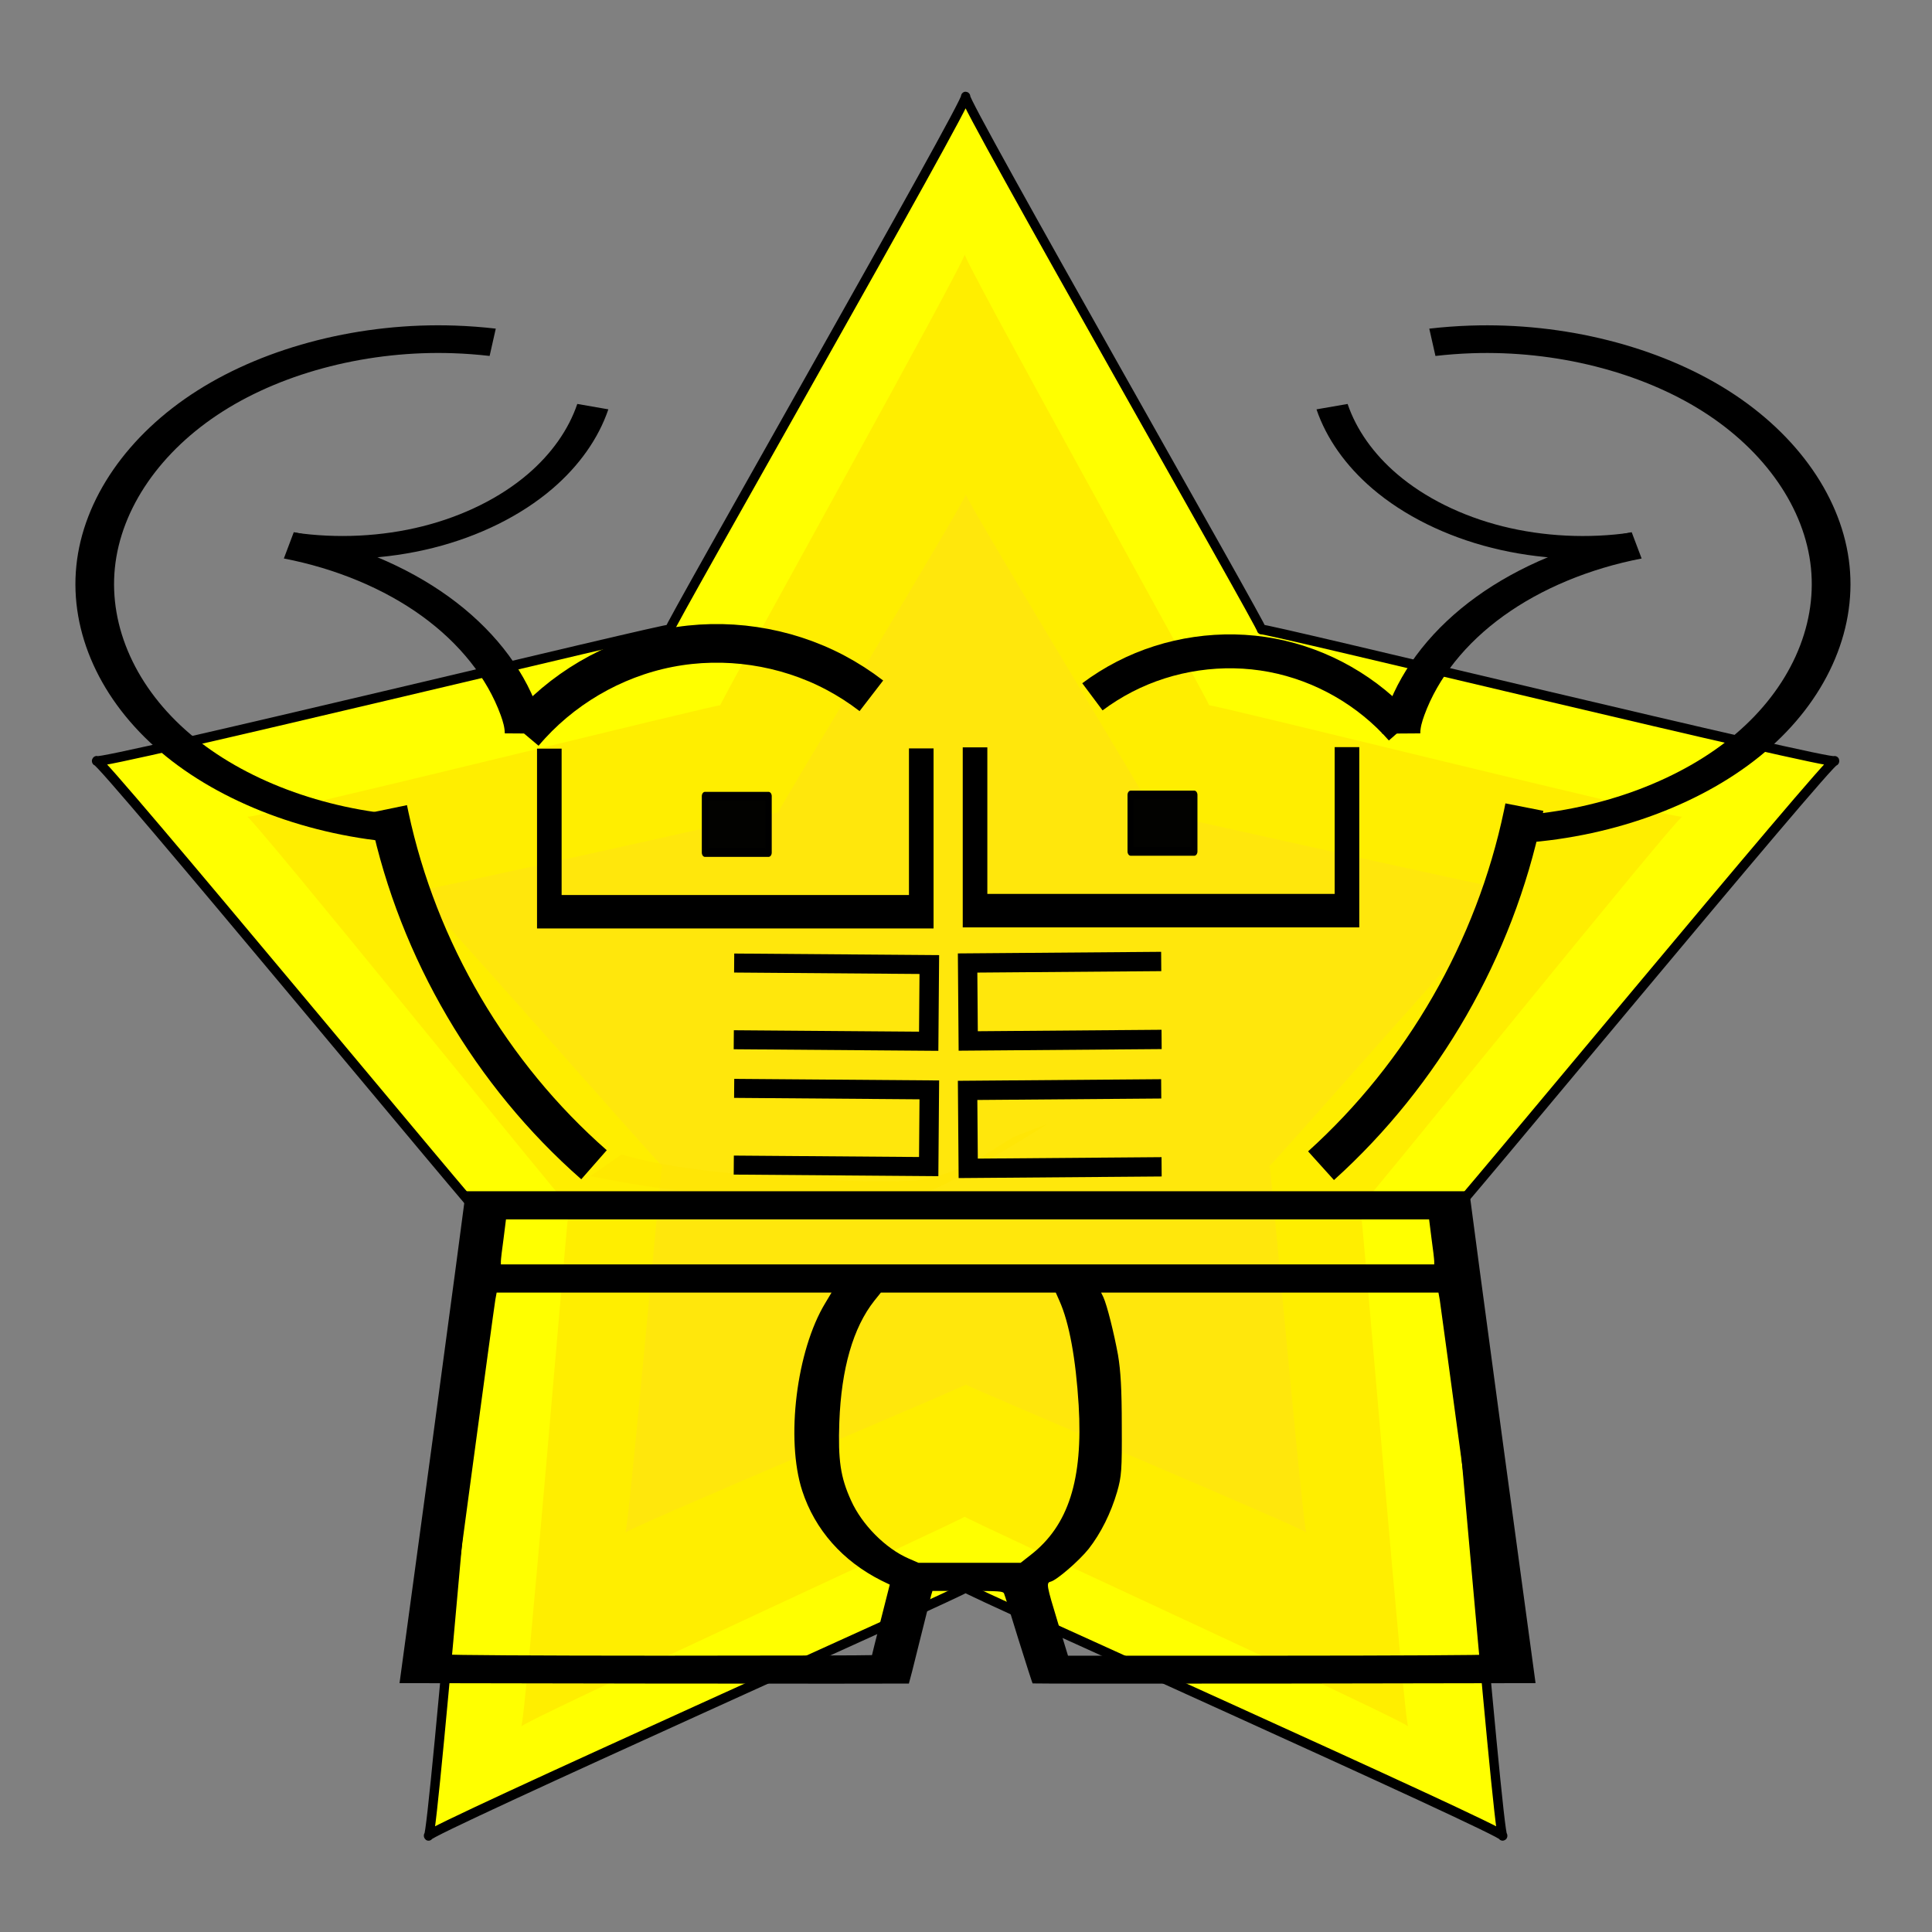 <?xml version="1.0" encoding="UTF-8" standalone="no"?>
<svg
   xmlns:dc="http://purl.org/dc/elements/1.1/"
   xmlns:cc="http://creativecommons.org/ns#"
   xmlns:rdf="http://www.w3.org/1999/02/22-rdf-syntax-ns#"
   xmlns:svg="http://www.w3.org/2000/svg"
   xmlns="http://www.w3.org/2000/svg"
   xmlns:xlink="http://www.w3.org/1999/xlink"
   xmlns:sodipodi="http://sodipodi.sourceforge.net/DTD/sodipodi-0.dtd"
   xmlns:inkscape="http://www.inkscape.org/namespaces/inkscape"
   width="100mm"
   height="100mm"
   viewBox="0 0 100 100"
   version="1.1"
   id="svg8"
   inkscape:version="1.0.1 (3bc2e813f5, 2020-09-07)"
   sodipodi:docname="cocka.svg">
  <rect x="0" y="0" width="100" height="100" fill="#808080" stroke="none"/>
  <defs
     id="defs2">
    <inkscape:path-effect
       effect="spiro"
       id="path-effect1772"
       is_visible="true"
       lpeversion="1" />
    <inkscape:path-effect
       effect="spiro"
       id="path-effect1753"
       is_visible="true"
       lpeversion="1" />
    <inkscape:path-effect
       effect="spiro"
       id="path-effect1749"
       is_visible="true"
       lpeversion="1" />
    <inkscape:path-effect
       effect="spiro"
       id="path-effect1730"
       is_visible="true"
       lpeversion="1" />
    <inkscape:path-effect
       effect="spiro"
       id="path-effect1711"
       is_visible="true"
       lpeversion="1" />
    <inkscape:path-effect
       effect="spiro"
       id="path-effect1707"
       is_visible="true"
       lpeversion="1" />
    <inkscape:path-effect
       effect="spiro"
       id="path-effect1705"
       is_visible="true"
       lpeversion="1" />
    <inkscape:path-effect
       effect="spiro"
       id="path-effect1703"
       is_visible="true"
       lpeversion="1" />
    <inkscape:path-effect
       effect="spiro"
       id="path-effect1666"
       is_visible="true"
       lpeversion="1" />
    <inkscape:path-effect
       effect="spiro"
       id="path-effect1647"
       is_visible="true"
       lpeversion="1" />
    <inkscape:path-effect
       effect="spiro"
       id="path-effect1631"
       is_visible="true"
       lpeversion="1" />
    <inkscape:path-effect
       effect="spiro"
       id="path-effect1612"
       is_visible="true"
       lpeversion="1" />
    <inkscape:path-effect
       effect="spiro"
       id="path-effect1594"
       is_visible="true"
       lpeversion="1" />
    <inkscape:path-effect
       effect="spiro"
       id="path-effect1575"
       is_visible="true"
       lpeversion="1" />
    <inkscape:path-effect
       effect="spiro"
       id="path-effect1556"
       is_visible="true"
       lpeversion="1" />
    <inkscape:path-effect
       effect="spiro"
       id="path-effect1533"
       is_visible="true"
       lpeversion="1" />
    <inkscape:path-effect
       effect="spiro"
       id="path-effect1529"
       is_visible="true"
       lpeversion="1" />
    <inkscape:path-effect
       effect="spiro"
       id="path-effect1510"
       is_visible="true"
       lpeversion="1" />
    <inkscape:path-effect
       effect="spiro"
       id="path-effect1491"
       is_visible="true"
       lpeversion="1" />
    <inkscape:path-effect
       effect="spiro"
       id="path-effect886"
       is_visible="true"
       lpeversion="1" />
    <linearGradient
       fill="#000000"
       id="svg_87">
      <stop
         fill="#000000"
         offset="0"
         id="svg_133"
         stop-color="#ffff00" />
      <stop
         fill="#000000"
         offset="1"
         id="svg_132"
         stop-opacity="0"
         stop-color="#ffff00" />
    </linearGradient>
    <linearGradient
       fill="#000000"
       id="svg_77">
      <stop
         fill="#000000"
         offset="0"
         id="svg_131"
         stop-color="#ffc400" />
      <stop
         fill="#000000"
         offset="1"
         id="svg_130"
         stop-opacity="0"
         stop-color="#ffac00" />
    </linearGradient>
    <linearGradient
       fill="#000000"
       id="svg_79">
      <stop
         fill="#000000"
         offset="0"
         id="svg_129"
         stop-color="#ff9400" />
      <stop
         fill="#000000"
         offset="1"
         id="svg_128"
         stop-opacity="0"
         stop-color="#ff8900" />
    </linearGradient>
    <radialGradient
       fill="#000000"
       xlink:href="#svg_79"
       id="svg_127"
       cx="14.286"
       cy="365.219"
       fx="14.286"
       fy="365.219"
       r="249.352"
       gradientTransform="rotate(-7.5,1430.573,-2168.821)"
       gradientUnits="userSpaceOnUse" />
    <radialGradient
       fill="#000000"
       xlink:href="#svg_79"
       id="svg_126"
       cx="355.357"
       cy="554.862"
       fx="355.357"
       fy="554.862"
       r="136.071"
       gradientUnits="userSpaceOnUse" />
    <linearGradient
       fill="#000000"
       xlink:href="#svg_77"
       id="svg_125"
       x1="213.18"
       y1="554.862"
       x2="497.534"
       y2="554.862"
       gradientUnits="userSpaceOnUse" />
    <radialGradient
       fill="#000000"
       xlink:href="#svg_79"
       id="svg_124"
       cx="355.357"
       cy="554.862"
       fx="355.357"
       fy="554.862"
       r="136.071"
       gradientUnits="userSpaceOnUse" />
    <linearGradient
       fill="#000000"
       xlink:href="#svg_81"
       id="svg_121"
       x1="213.18"
       y1="554.862"
       x2="497.534"
       y2="554.862"
       gradientUnits="userSpaceOnUse" />
    <linearGradient
       fill="#000000"
       id="svg_81">
      <stop
         fill="#000000"
         offset="0"
         id="svg_120"
         stop-color="#fff600" />
      <stop
         fill="#000000"
         offset="1"
         id="svg_119"
         stop-opacity="0"
         stop-color="#ffac00" />
    </linearGradient>
    <radialGradient
       fill="#000000"
       r="136.071"
       fy="554.862"
       fx="355.357"
       cy="554.862"
       cx="355.357"
       gradientUnits="userSpaceOnUse"
       id="svg_118"
       xlink:href="#svg_79" />
    <radialGradient
       fill="#000000"
       xlink:href="#svg_79"
       id="svg_116"
       cx="14.286"
       cy="365.219"
       fx="14.286"
       fy="365.219"
       r="249.352"
       gradientTransform="translate(342.875,163.161)"
       gradientUnits="userSpaceOnUse" />
    <radialGradient
       fill="#000000"
       r="249.352"
       fy="365.219"
       fx="14.286"
       cy="365.219"
       cx="14.286"
       gradientTransform="rotate(-45,382.616,32.724)"
       gradientUnits="userSpaceOnUse"
       id="svg_113"
       xlink:href="#svg_79" />
    <radialGradient
       fill="#000000"
       r="136.071"
       fy="554.862"
       fx="355.357"
       cy="554.862"
       cx="355.357"
       gradientUnits="userSpaceOnUse"
       id="svg_112"
       xlink:href="#svg_79" />
    <radialGradient
       fill="#000000"
       xlink:href="#svg_79"
       id="svg_104"
       cx="355.357"
       cy="554.862"
       fx="355.357"
       fy="554.862"
       r="136.071"
       gradientUnits="userSpaceOnUse" />
    <radialGradient
       fill="#000000"
       xlink:href="#svg_87"
       id="svg_96"
       cx="355.357"
       cy="554.862"
       fx="355.357"
       fy="554.862"
       r="141.708"
       gradientUnits="userSpaceOnUse" />
    <radialGradient
       fill="#000000"
       xlink:href="#svg_79"
       id="svg_95"
       gradientUnits="userSpaceOnUse"
       gradientTransform="rotate(-7.5,1430.573,-2168.821)"
       cx="14.286"
       cy="365.219"
       fx="14.286"
       fy="365.219"
       r="249.352" />
    <radialGradient
       fill="#000000"
       xlink:href="#svg_79"
       id="svg_94"
       gradientUnits="userSpaceOnUse"
       gradientTransform="rotate(-45,382.616,32.724)"
       cx="14.286"
       cy="365.219"
       fx="14.286"
       fy="365.219"
       r="249.352" />
    <radialGradient
       fill="#000000"
       xlink:href="#svg_79"
       id="svg_93"
       gradientUnits="userSpaceOnUse"
       cx="355.357"
       cy="554.862"
       fx="355.357"
       fy="554.862"
       r="136.071" />
    <radialGradient
       fill="#000000"
       xlink:href="#svg_79"
       id="svg_91"
       gradientUnits="userSpaceOnUse"
       cx="355.357"
       cy="554.862"
       fx="355.357"
       fy="554.862"
       r="136.071" />
    <radialGradient
       fill="#000000"
       xlink:href="#svg_79"
       id="svg_89"
       gradientUnits="userSpaceOnUse"
       gradientTransform="rotate(-45,382.616,32.724)"
       cx="14.286"
       cy="365.219"
       fx="14.286"
       fy="365.219"
       r="249.352" />
    <radialGradient
       fill="#000000"
       xlink:href="#svg_79"
       id="svg_88"
       gradientUnits="userSpaceOnUse"
       gradientTransform="rotate(-7.5,1430.573,-2168.821)"
       cx="14.286"
       cy="365.219"
       fx="14.286"
       fy="365.219"
       r="249.352" />
    <radialGradient
       fill="#000000"
       xlink:href="#svg_87"
       id="svg_86"
       gradientUnits="userSpaceOnUse"
       cx="355.357"
       cy="554.862"
       fx="355.357"
       fy="554.862"
       r="141.708" />
    <radialGradient
       fill="#000000"
       xlink:href="#svg_79"
       id="svg_85"
       gradientUnits="userSpaceOnUse"
       gradientTransform="rotate(-7.5,1430.573,-2168.821)"
       cx="14.286"
       cy="365.219"
       fx="14.286"
       fy="365.219"
       r="249.352" />
    <radialGradient
       fill="#000000"
       xlink:href="#svg_79"
       id="svg_83"
       gradientUnits="userSpaceOnUse"
       gradientTransform="rotate(-45,382.616,32.724)"
       cx="14.286"
       cy="365.219"
       fx="14.286"
       fy="365.219"
       r="249.352" />
    <radialGradient
       fill="#000000"
       xlink:href="#svg_79"
       id="svg_82"
       gradientUnits="userSpaceOnUse"
       cx="355.357"
       cy="554.862"
       fx="355.357"
       fy="554.862"
       r="136.071" />
    <radialGradient
       fill="#000000"
       xlink:href="#svg_79"
       id="svg_78"
       gradientUnits="userSpaceOnUse"
       cx="355.357"
       cy="554.862"
       fx="355.357"
       fy="554.862"
       r="136.071" />
    <radialGradient
       fill="#000000"
       xlink:href="#svg_79"
       id="svg_74"
       cx="357.144"
       cy="600.26"
       fx="357.144"
       fy="600.26"
       r="51.997"
       gradientTransform="matrix(1,0,0,0.344,0,393.566)"
       gradientUnits="userSpaceOnUse" />
    <clipPath
       clipPathUnits="userSpaceOnUse"
       id="clipPath1821">
      <rect
         style="fill:#ffffff;fill-opacity:1;stroke:#ff0000;stroke-width:0;stroke-linejoin:round;stroke-miterlimit:50.8;stroke-opacity:1"
         id="rect1823"
         width="1205.818"
         height="604.037"
         x="-84.101"
         y="298.238" />
    </clipPath>
  </defs>
  <sodipodi:namedview
     id="base"
     pagecolor="#ffffff"
     bordercolor="#666666"
     borderopacity="1.0"
     inkscape:pageopacity="0.0"
     inkscape:pageshadow="2"
     inkscape:zoom="2.8"
     inkscape:cx="227.43406"
     inkscape:cy="150.41331"
     inkscape:document-units="mm"
     inkscape:current-layer="layer1"
     inkscape:document-rotation="0"
     showgrid="false"
     inkscape:window-width="1920"
     inkscape:window-height="1017"
     inkscape:window-x="-8"
     inkscape:window-y="-8"
     inkscape:window-maximized="1" />
  <g
     inkscape:label="Layer 1"
     inkscape:groupmode="layer"
     id="layer1">
    <path
       sodipodi:type="star"
       style="fill:#ffff00;stroke:#000000;stroke-width:0.475;stroke-linejoin:round;stroke-miterlimit:50.8;fill-opacity:1;stroke-opacity:1;stroke-dasharray:none"
       id="path841"
       sodipodi:sides="5"
       sodipodi:cx="49.229889"
       sodipodi:cy="51.505829"
       sodipodi:r1="46.505829"
       sodipodi:r2="25.620337"
       sodipodi:arg1="-1.5707963"
       sodipodi:arg2="-0.94247779"
       inkscape:flatsided="false"
       inkscape:rounded="-0.01"
       inkscape:randomized="0"
       d="m 49.23,5 c -0.299,0 15.301,25.954 15.059,25.779 -0.242,-0.175 29.263,6.64 29.17,6.356 -0.092,-0.284 -19.956,22.572 -19.863,22.288 0.092,-0.284 2.728,29.882 2.969,29.707 0.242,-0.175 -27.634,-12.004 -27.335,-12.004 0.299,0 -27.577,11.828 -27.335,12.004 0.242,0.175 2.877,-29.991 2.969,-29.707 C 24.956,59.707 5.092,36.851 5,37.135 4.908,37.419 34.412,30.603 34.171,30.779 33.929,30.954 49.528,5 49.23,5 Z"
       inkscape:transform-center-x="0.3426531"
       inkscape:transform-center-y="-4.8901056"
       transform="matrix(1.017,0,0,1.07,-0.087,-0.349)" />
    <path
       sodipodi:type="star"
       style="fill:#ffe531;fill-opacity:0.526;stroke:#ffd0ff;stroke-width:0;stroke-linejoin:round;stroke-miterlimit:50.8;stroke-opacity:1"
       id="path845"
       sodipodi:sides="5"
       sodipodi:cx="49.229889"
       sodipodi:cy="51.505829"
       sodipodi:r1="46.505829"
       sodipodi:r2="25.620337"
       sodipodi:arg1="-1.5707963"
       sodipodi:arg2="-0.94247779"
       inkscape:flatsided="false"
       inkscape:rounded="-0.01"
       inkscape:randomized="0"
       d="m 49.23,5 c -0.299,0 15.301,25.954 15.059,25.779 -0.242,-0.175 29.263,6.64 29.17,6.356 -0.092,-0.284 -19.956,22.572 -19.863,22.288 0.092,-0.284 2.728,29.882 2.969,29.707 0.242,-0.175 -27.634,-12.004 -27.335,-12.004 0.299,0 -27.577,11.828 -27.335,12.004 0.242,0.175 2.877,-29.991 2.969,-29.707 C 24.956,59.707 5.092,36.851 5,37.135 4.908,37.419 34.412,30.603 34.171,30.779 33.929,30.954 49.528,5 49.23,5 Z"
       inkscape:transform-center-x="0.21738395"
       inkscape:transform-center-y="-2.9223481"
       transform="matrix(0.645,0,0,0.639,18.238,22.383)" />
    <path
       sodipodi:type="star"
       style="display:inline;fill:#ffdf00;fill-opacity:0.526;stroke:#ffffff;stroke-width:0;stroke-linejoin:round;stroke-miterlimit:50.8;stroke-dasharray:none;stroke-opacity:1"
       id="path853"
       sodipodi:sides="5"
       sodipodi:cx="49.229889"
       sodipodi:cy="51.505829"
       sodipodi:r1="46.505829"
       sodipodi:r2="25.620337"
       sodipodi:arg1="-1.5707963"
       sodipodi:arg2="-0.94247779"
       inkscape:flatsided="false"
       inkscape:rounded="-0.01"
       inkscape:randomized="0"
       d="m 49.23,5 c -0.299,0 15.301,25.954 15.059,25.779 -0.242,-0.175 29.263,6.64 29.17,6.356 -0.092,-0.284 -19.956,22.572 -19.863,22.288 0.092,-0.284 2.728,29.882 2.969,29.707 0.242,-0.175 -27.634,-12.004 -27.335,-12.004 0.299,0 -27.577,11.828 -27.335,12.004 0.242,0.175 2.877,-29.991 2.969,-29.707 C 24.956,59.707 5.092,36.851 5,37.135 4.908,37.419 34.412,30.603 34.171,30.779 33.929,30.954 49.528,5 49.23,5 Z"
       inkscape:transform-center-x="0.28300837"
       inkscape:transform-center-y="-4.140513"
       transform="matrix(0.84,0,0,0.906,8.58,8.623)" />
    <path
       style="fill:#ffe500;fill-opacity:0.526;stroke:#fffc00;stroke-width:0;stroke-linejoin:round;stroke-miterlimit:50.8"
       id="path876"
       d="m 30.554,60.878 c 1.324,0.249 2.646,0.51 3.986,0.662 1.167,0.133 2.639,0.235 3.803,0.324 2.533,0.15 5.066,0.391 7.605,0.35 2.141,-0.237 3.932,-1.45 5.751,-2.505 0.857,-0.496 1.695,-1.024 2.538,-1.542 0,0 -1.797,0.696 -1.797,0.696 v 0 c -0.826,0.51 -1.643,1.035 -2.485,1.518 0.311,-0.175 0.632,-0.334 0.933,-0.526 0.205,-0.131 -0.427,0.235 -0.645,0.343 -0.879,0.431 -1.802,0.783 -2.778,0.907 -2.591,0.125 -5.184,-0.048 -7.769,-0.207 -2.531,-0.211 -5.076,-0.443 -7.528,-1.141 0,0 -1.613,1.121 -1.613,1.121 z" />
    <g
       id="g8"
       transform="matrix(0.06,0,0,0.038,20.08,55.402)">
      <g
         transform="matrix(0.1,0,0,-0.1,0,350)"
         id="g6">
        <path
           d="M 667.5,1801.9 C 665.6,1771.2 539.1,264.4 383.8,-1549.1 L 100,-4846.5 l 2195,-5.8 c 1205.8,-1.9 2195,-1.9 2198.9,0 1.9,3.8 44.1,260.7 92,571.3 49.8,310.6 93.9,594.3 99.7,628.8 l 11.5,61.3 H 5000 c 272.2,0 304.8,-3.8 314.4,-32.6 5.8,-19.2 61.4,-301 124.6,-626.9 65.2,-325.9 118.9,-596.2 122.7,-600 3.8,-3.8 981.5,-3.8 2172,-1.9 l 2166.3,5.8 -283.7,3297.3 C 9461,264.3 9334.5,1771.2 9332.6,1801.8 v 51.8 H 5000 667.5 Z m 8335.3,-596.2 c 13.4,-145.7 23,-283.7 23,-306.7 V 856.8 H 5000 974.2 V 899 c 0,23 9.6,161 23,306.7 l 21.1,264.6 H 5000 8981.7 Z M 3773.1,331.5 c -249.2,-646.1 -343.2,-1857.6 -199.4,-2557.4 109.3,-531 348.9,-958.5 682.5,-1223.1 l 72.8,-55.6 -76.7,-477.3 c -42.2,-260.7 -76.7,-479.3 -76.7,-483.1 0,-3.8 -824.3,-7.7 -1830.8,-7.7 -1073.5,0 -1830.8,7.7 -1830.8,17.2 0,34.5 400.7,4731.3 412.2,4829.1 l 11.5,99.7 h 1445.5 1443.5 z m 2018.7,32.6 c 86.3,-302.9 141.9,-793.7 166.8,-1424.4 38.3,-1016 -88.2,-1639.1 -412.2,-2037.8 l -88.2,-109.3 h -440.9 -440.9 l -86.3,59.4 c -197.5,136.1 -400.7,458.2 -494.6,787.9 -92,318.2 -113.1,550.2 -101.6,1069.7 17.3,728.5 118.9,1288.3 302.9,1654.4 l 55.6,109.3 h 755.3 753.4 z m 3281.9,9.6 c 9.6,-93.9 412.2,-4798.4 412.2,-4831 0,-7.7 -814.7,-15.3 -1809.7,-15.3 H 5866.5 l -88.2,456.2 c -95.9,498.4 -101.6,536.8 -61.3,552.1 51.8,19.2 245.4,283.7 327.8,446.7 105.4,212.8 191.7,486.9 245.4,776.4 38.3,210.9 42.2,291.4 40.3,902.9 0,498.4 -9.6,745.7 -32.6,962.4 -34.5,297.1 -93.9,674.8 -126.6,787.9 l -19.2,61.3 h 1455.1 1455 z"
           id="path4" />
      </g>
    </g>
    <g
       id="g1423"
       transform="matrix(1.273,0,0,1.731,-10.372,-32.9)">
      <rect
         style="fill:#000000;fill-opacity:0.99;stroke:#000000;stroke-width:0.258;stroke-linejoin:round;stroke-miterlimit:50.8;stroke-dasharray:none;stroke-opacity:1"
         id="rect1373"
         width="2.585"
         height="1.687"
         x="36.812"
         y="42.813" />
      <path
         style="fill:none;stroke:#000000;stroke-width:1;stroke-linecap:butt;stroke-linejoin:miter;stroke-miterlimit:4;stroke-dasharray:none;stroke-opacity:1"
         d="m 30.483,41.392 v 4.877 h 15.123 v -4.884"
         id="path1390" />
    </g>
    <g
       id="g1423-30"
       transform="matrix(1.273,0,0,1.733,11.663,-33.049)"
       style="stroke:#000000;stroke-opacity:1">
      <rect
         style="fill:#000000;fill-opacity:0.99;stroke:#000000;stroke-width:0.258;stroke-linejoin:round;stroke-miterlimit:50.8;stroke-dasharray:none;stroke-opacity:1"
         id="rect1373-9"
         width="2.585"
         height="1.687"
         x="36.812"
         y="42.813" />
      <path
         style="fill:none;stroke:#000000;stroke-width:1;stroke-linecap:butt;stroke-linejoin:miter;stroke-miterlimit:4;stroke-dasharray:none;stroke-opacity:1"
         d="m 30.483,41.392 v 4.877 h 15.123 v -4.884"
         id="path1390-1" />
    </g>
    <path
       style="fill:none;stroke:#000000;stroke-width:2;stroke-linecap:butt;stroke-linejoin:miter;stroke-miterlimit:4;stroke-dasharray:none;stroke-opacity:1"
       d="m 30.746,60.287 c -5.329,-4.675 -9.099,-11.099 -10.581,-18.031 -0.027,-0.126 -0.053,-0.253 -0.079,-0.379"
       id="path1489-0"
       inkscape:path-effect="#path-effect1510"
       inkscape:original-d="M 30.746442,60.286794 C 27.219616,54.276632 23.692569,48.266205 20.165302,42.255513 16.638034,36.24482 20.113015,42.003039 20.086543,41.876401" />
    <path
       style="fill:none;stroke:#000000;stroke-width:2;stroke-linecap:butt;stroke-linejoin:miter;stroke-miterlimit:4;stroke-dasharray:none;stroke-opacity:1"
       d="m 68.376,60.337 c 5.276,-4.76 8.991,-11.224 10.448,-18.179 0.027,-0.127 0.053,-0.255 0.078,-0.382"
       id="path1489-0-4"
       inkscape:path-effect="#path-effect1529"
       inkscape:original-d="m 68.375785,60.337243 c 3.482422,-6.059337 6.96506,-12.118941 10.447917,-18.178812 3.482857,-6.059872 0.05164,-0.25454 0.07777,-0.382214" />
    <g
       id="g1671"
       transform="matrix(1,0,0,0.716,0,12.195)">
      <path
         style="fill:none;stroke:#000000;stroke-width:1.654;stroke-linecap:butt;stroke-linejoin:miter;stroke-miterlimit:4;stroke-dasharray:none;stroke-opacity:1"
         d="m 30.684,12.364 c -0.48,1.977 -1.42,3.84 -2.724,5.401 -1.531,1.832 -3.564,3.24 -5.817,4.03 -2.253,0.79 -4.721,0.958 -7.061,0.483"
         id="path1610-7"
         inkscape:path-effect="#path-effect1631"
         inkscape:original-d="m 30.683995,12.364477 c -0.90829,1.799972 -1.816351,3.600151 -2.724179,5.400538 -0.907827,1.800387 -8.585522,3.008312 -12.877936,4.512778" />
      <path
         style="fill:none;stroke:#000000;stroke-width:2;stroke-linecap:butt;stroke-linejoin:miter;stroke-miterlimit:4;stroke-dasharray:none;stroke-opacity:1"
         d="M 20.915,42.904 C 16.363,42.456 12.02,40.169 9.074,36.671 6.129,33.173 4.615,28.504 4.949,23.943 5.282,19.382 7.458,14.982 10.88,11.949 14.303,8.916 18.933,7.285 23.501,7.503 c 0.67,0.032 1.338,0.102 2.001,0.209"
         id="path1645"
         inkscape:original-d="m 20.914555,42.904338 c 0.862301,-11.800239 1.724338,-23.600742 2.58611,-35.4015105 0.861772,-11.8007679 1.333994,0.1399265 2.000594,0.2094928"
         inkscape:path-effect="#path-effect1647" />
      <path
         style="fill:none;stroke:#000000;stroke-width:1.97;stroke-linecap:butt;stroke-linejoin:miter;stroke-miterlimit:4;stroke-dasharray:none;stroke-opacity:1"
         d="m 14.949,22.39 c 2.856,0.771 5.501,2.31 7.582,4.412 2.082,2.102 3.596,4.761 4.34,7.624 0.129,0.498 0.236,1.005 0.24,1.519 9.7e-5,0.016 9.7e-5,0.031 0,0.047"
         id="path1531-9-3-8"
         inkscape:path-effect="#path-effect1666"
         inkscape:original-d="m 14.949439,22.389533 c 3.973884,4.011639 7.947981,8.023546 11.922292,12.035718 3.97431,4.012167 0.159497,1.012625 0.239565,1.519333 0.08007,0.506708 -2.11e-4,0.03108 0,0.04703" />
    </g>
    <g
       id="g1671-5"
       transform="matrix(-1.002,0,0,0.716,99.692,12.196)"
       style="stroke:#000000;stroke-opacity:1">
      <path
         style="fill:none;stroke:#000000;stroke-width:1.654;stroke-linecap:butt;stroke-linejoin:miter;stroke-miterlimit:4;stroke-dasharray:none;stroke-opacity:1"
         d="m 30.684,12.364 c -0.48,1.977 -1.42,3.84 -2.724,5.401 -1.531,1.832 -3.564,3.24 -5.817,4.03 -2.253,0.79 -4.721,0.958 -7.061,0.483"
         id="path1610-7-5"
         inkscape:path-effect="#path-effect1703"
         inkscape:original-d="m 30.683995,12.364477 c -0.90829,1.799972 -1.816351,3.600151 -2.724179,5.400538 -0.907827,1.800387 -8.585522,3.008312 -12.877936,4.512778" />
      <path
         style="fill:none;stroke:#000000;stroke-width:2;stroke-linecap:butt;stroke-linejoin:miter;stroke-miterlimit:4;stroke-dasharray:none;stroke-opacity:1"
         d="M 20.915,42.904 C 16.363,42.456 12.02,40.169 9.074,36.671 6.129,33.173 4.615,28.504 4.949,23.943 5.282,19.382 7.458,14.982 10.88,11.949 14.303,8.916 18.933,7.285 23.501,7.503 c 0.67,0.032 1.338,0.102 2.001,0.209"
         id="path1645-3"
         inkscape:original-d="m 20.914555,42.904338 c 0.862301,-11.800239 1.724338,-23.600742 2.58611,-35.4015105 0.861772,-11.8007679 1.333994,0.1399265 2.000594,0.2094928"
         inkscape:path-effect="#path-effect1705" />
      <path
         style="fill:none;stroke:#000000;stroke-width:1.97;stroke-linecap:butt;stroke-linejoin:miter;stroke-miterlimit:4;stroke-dasharray:none;stroke-opacity:1"
         d="m 14.949,22.39 c 2.856,0.771 5.501,2.31 7.582,4.412 2.082,2.102 3.596,4.761 4.34,7.624 0.129,0.498 0.236,1.005 0.24,1.519 9.7e-5,0.016 9.7e-5,0.031 0,0.047"
         id="path1531-9-3-8-0"
         inkscape:path-effect="#path-effect1707"
         inkscape:original-d="m 14.949439,22.389533 c 3.973884,4.011639 7.947981,8.023546 11.922292,12.035718 3.97431,4.012167 0.159497,1.012625 0.239565,1.519333 0.08007,0.506708 -2.11e-4,0.03108 0,0.04703" />
    </g>
    <path
       style="fill:none;stroke:#000000;stroke-width:2;stroke-linecap:butt;stroke-linejoin:miter;stroke-opacity:1;stroke-miterlimit:4;stroke-dasharray:none"
       d="m 27.111,37.956 c 1.905,-2.265 4.6,-3.852 7.505,-4.418 2.905,-0.567 5.999,-0.109 8.615,1.274 0.656,0.347 1.283,0.75 1.871,1.203"
       id="path1751"
       inkscape:path-effect="#path-effect1753"
       inkscape:original-d="m 27.111296,37.956442 c 5.373446,-1.04793 10.746631,-2.096127 16.119548,-3.144586 5.372921,-1.048462 1.247524,0.802074 1.870888,1.202711" />
    <path
       style="fill:none;stroke:#000000;stroke-width:1.755;stroke-linecap:butt;stroke-linejoin:miter;stroke-miterlimit:4;stroke-dasharray:none;stroke-opacity:1"
       d="m 72.547,37.749 c -1.727,-1.971 -4.126,-3.343 -6.701,-3.832 -2.575,-0.489 -5.31,-0.092 -7.639,1.109 -0.582,0.3 -1.14,0.649 -1.664,1.041"
       id="path1751-5"
       inkscape:path-effect="#path-effect1772"
       inkscape:original-d="m 72.547213,37.749474 c -4.780305,-0.907172 -9.560382,-1.814575 -14.340217,-2.722205 -4.779838,-0.907633 -1.109819,0.694339 -1.664373,1.041163" />
    <g
       id="g1823">
      <path
         style="fill:none;stroke:#000000;stroke-width:1;stroke-linecap:butt;stroke-linejoin:miter;stroke-miterlimit:4;stroke-dasharray:none;stroke-opacity:1"
         d="m 60.124,53.801 -10.009,0.079 -0.032,-4.035 10.021,-0.079"
         id="path1804" />
      <path
         style="fill:none;stroke:#000000;stroke-width:1;stroke-linecap:butt;stroke-linejoin:miter;stroke-miterlimit:4;stroke-dasharray:none;stroke-opacity:1"
         d="m 60.124,60.394 -10.009,0.079 -0.032,-4.035 10.021,-0.079"
         id="path1804-5" />
    </g>
    <g
       id="g1823-0"
       transform="matrix(-1.008,0,0,0.984,98.585,0.877)">
      <path
         style="fill:none;stroke:#000000;stroke-width:1;stroke-linecap:butt;stroke-linejoin:miter;stroke-miterlimit:4;stroke-dasharray:none;stroke-opacity:1"
         d="m 60.124,53.801 -10.009,0.079 -0.032,-4.035 10.021,-0.079"
         id="path1804-3" />
      <path
         style="fill:none;stroke:#000000;stroke-width:1;stroke-linecap:butt;stroke-linejoin:miter;stroke-miterlimit:4;stroke-dasharray:none;stroke-opacity:1"
         d="m 60.124,60.394 -10.009,0.079 -0.032,-4.035 10.021,-0.079"
         id="path1804-5-0" />
    </g>
  </g>
</svg>
